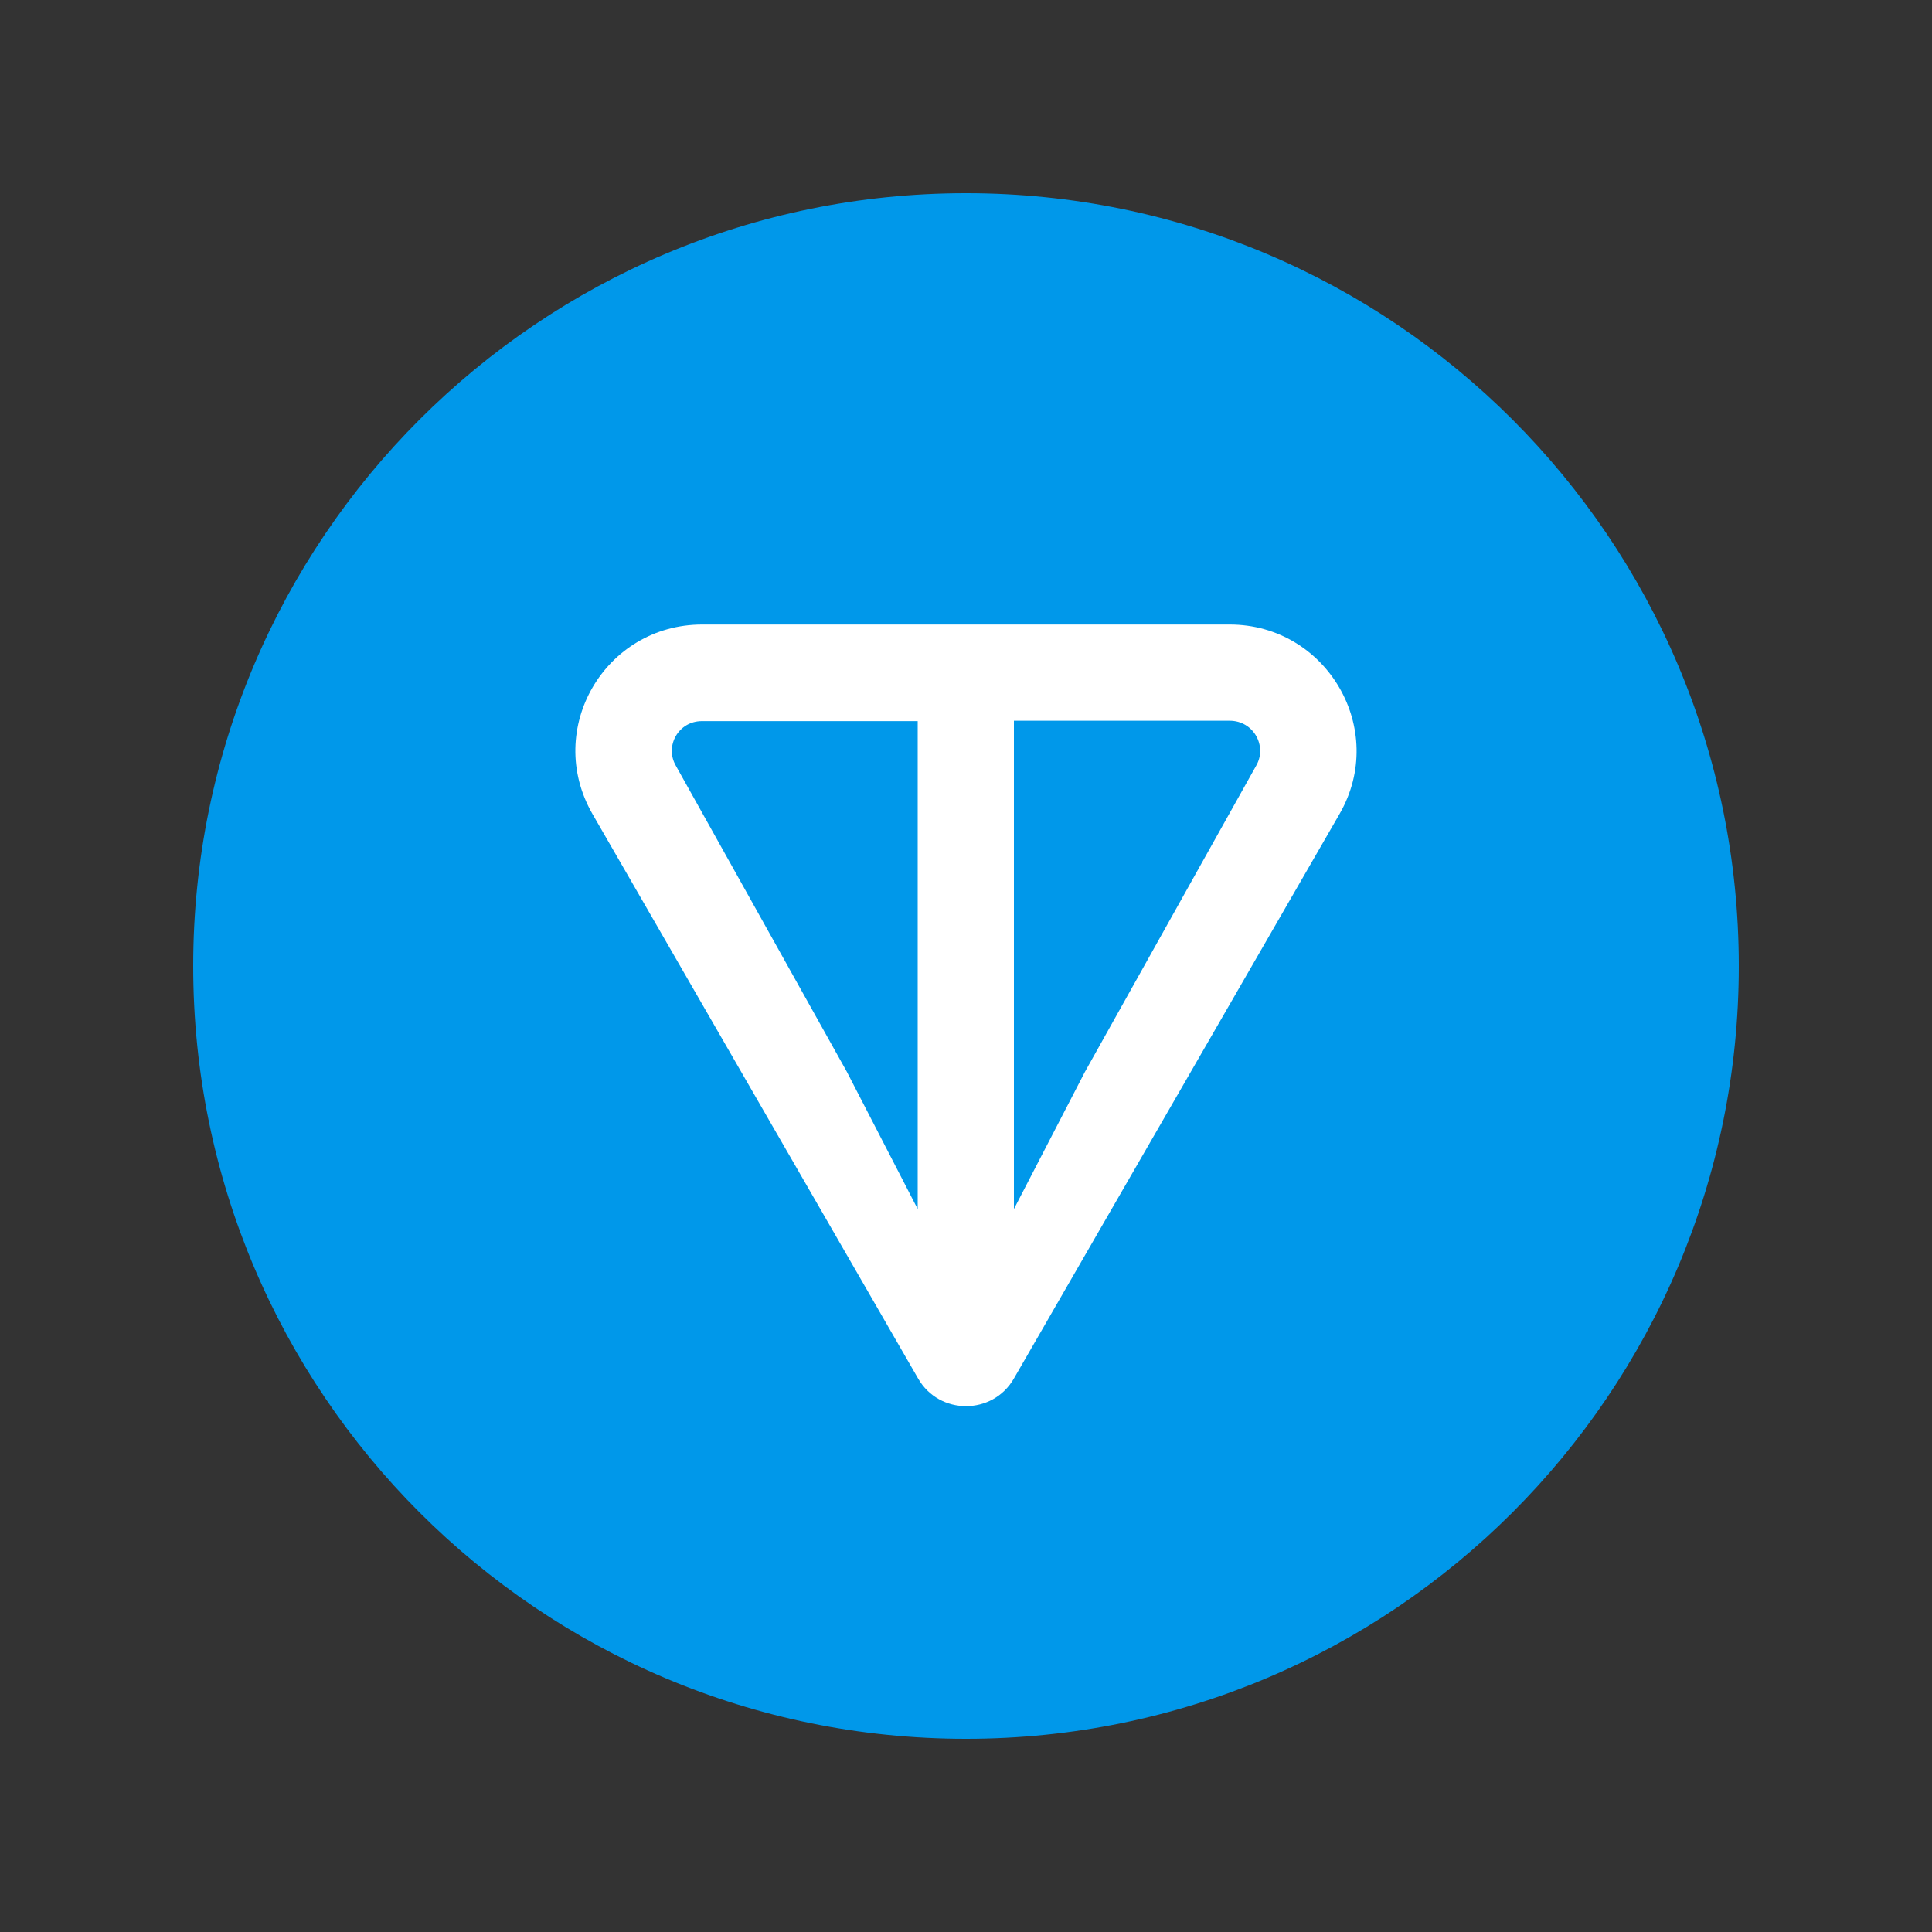 <svg width="20" height="20" viewBox="0 0 20 20" fill="none" xmlns="http://www.w3.org/2000/svg">
    <rect x="0" y="0" width="20" height="20" fill="#333333" stroke="none"/>
    <path d="M10 18C14.418 18 18 14.418 18 10C18 5.582 14.418 2 10 2C5.582 2 2 5.582 2 10C2 14.418 5.582 18 10 18Z"
          fill="#0098EA"/>
    <path d="M12.73 6.465H7.269C6.262 6.465 5.629 7.547 6.133 8.426L9.504 14.27C9.723 14.652 10.277 14.652 10.496 14.27L13.867 8.426C14.371 7.551 13.734 6.465 12.73 6.465ZM9.5 12.516L8.766 11.094L6.996 7.926C6.879 7.723 7.023 7.465 7.266 7.465H9.5V12.516ZM13.004 7.926L11.23 11.098L10.496 12.516V7.461H12.73C12.976 7.461 13.121 7.723 13.004 7.926Z"
          fill="white"/>
</svg>
